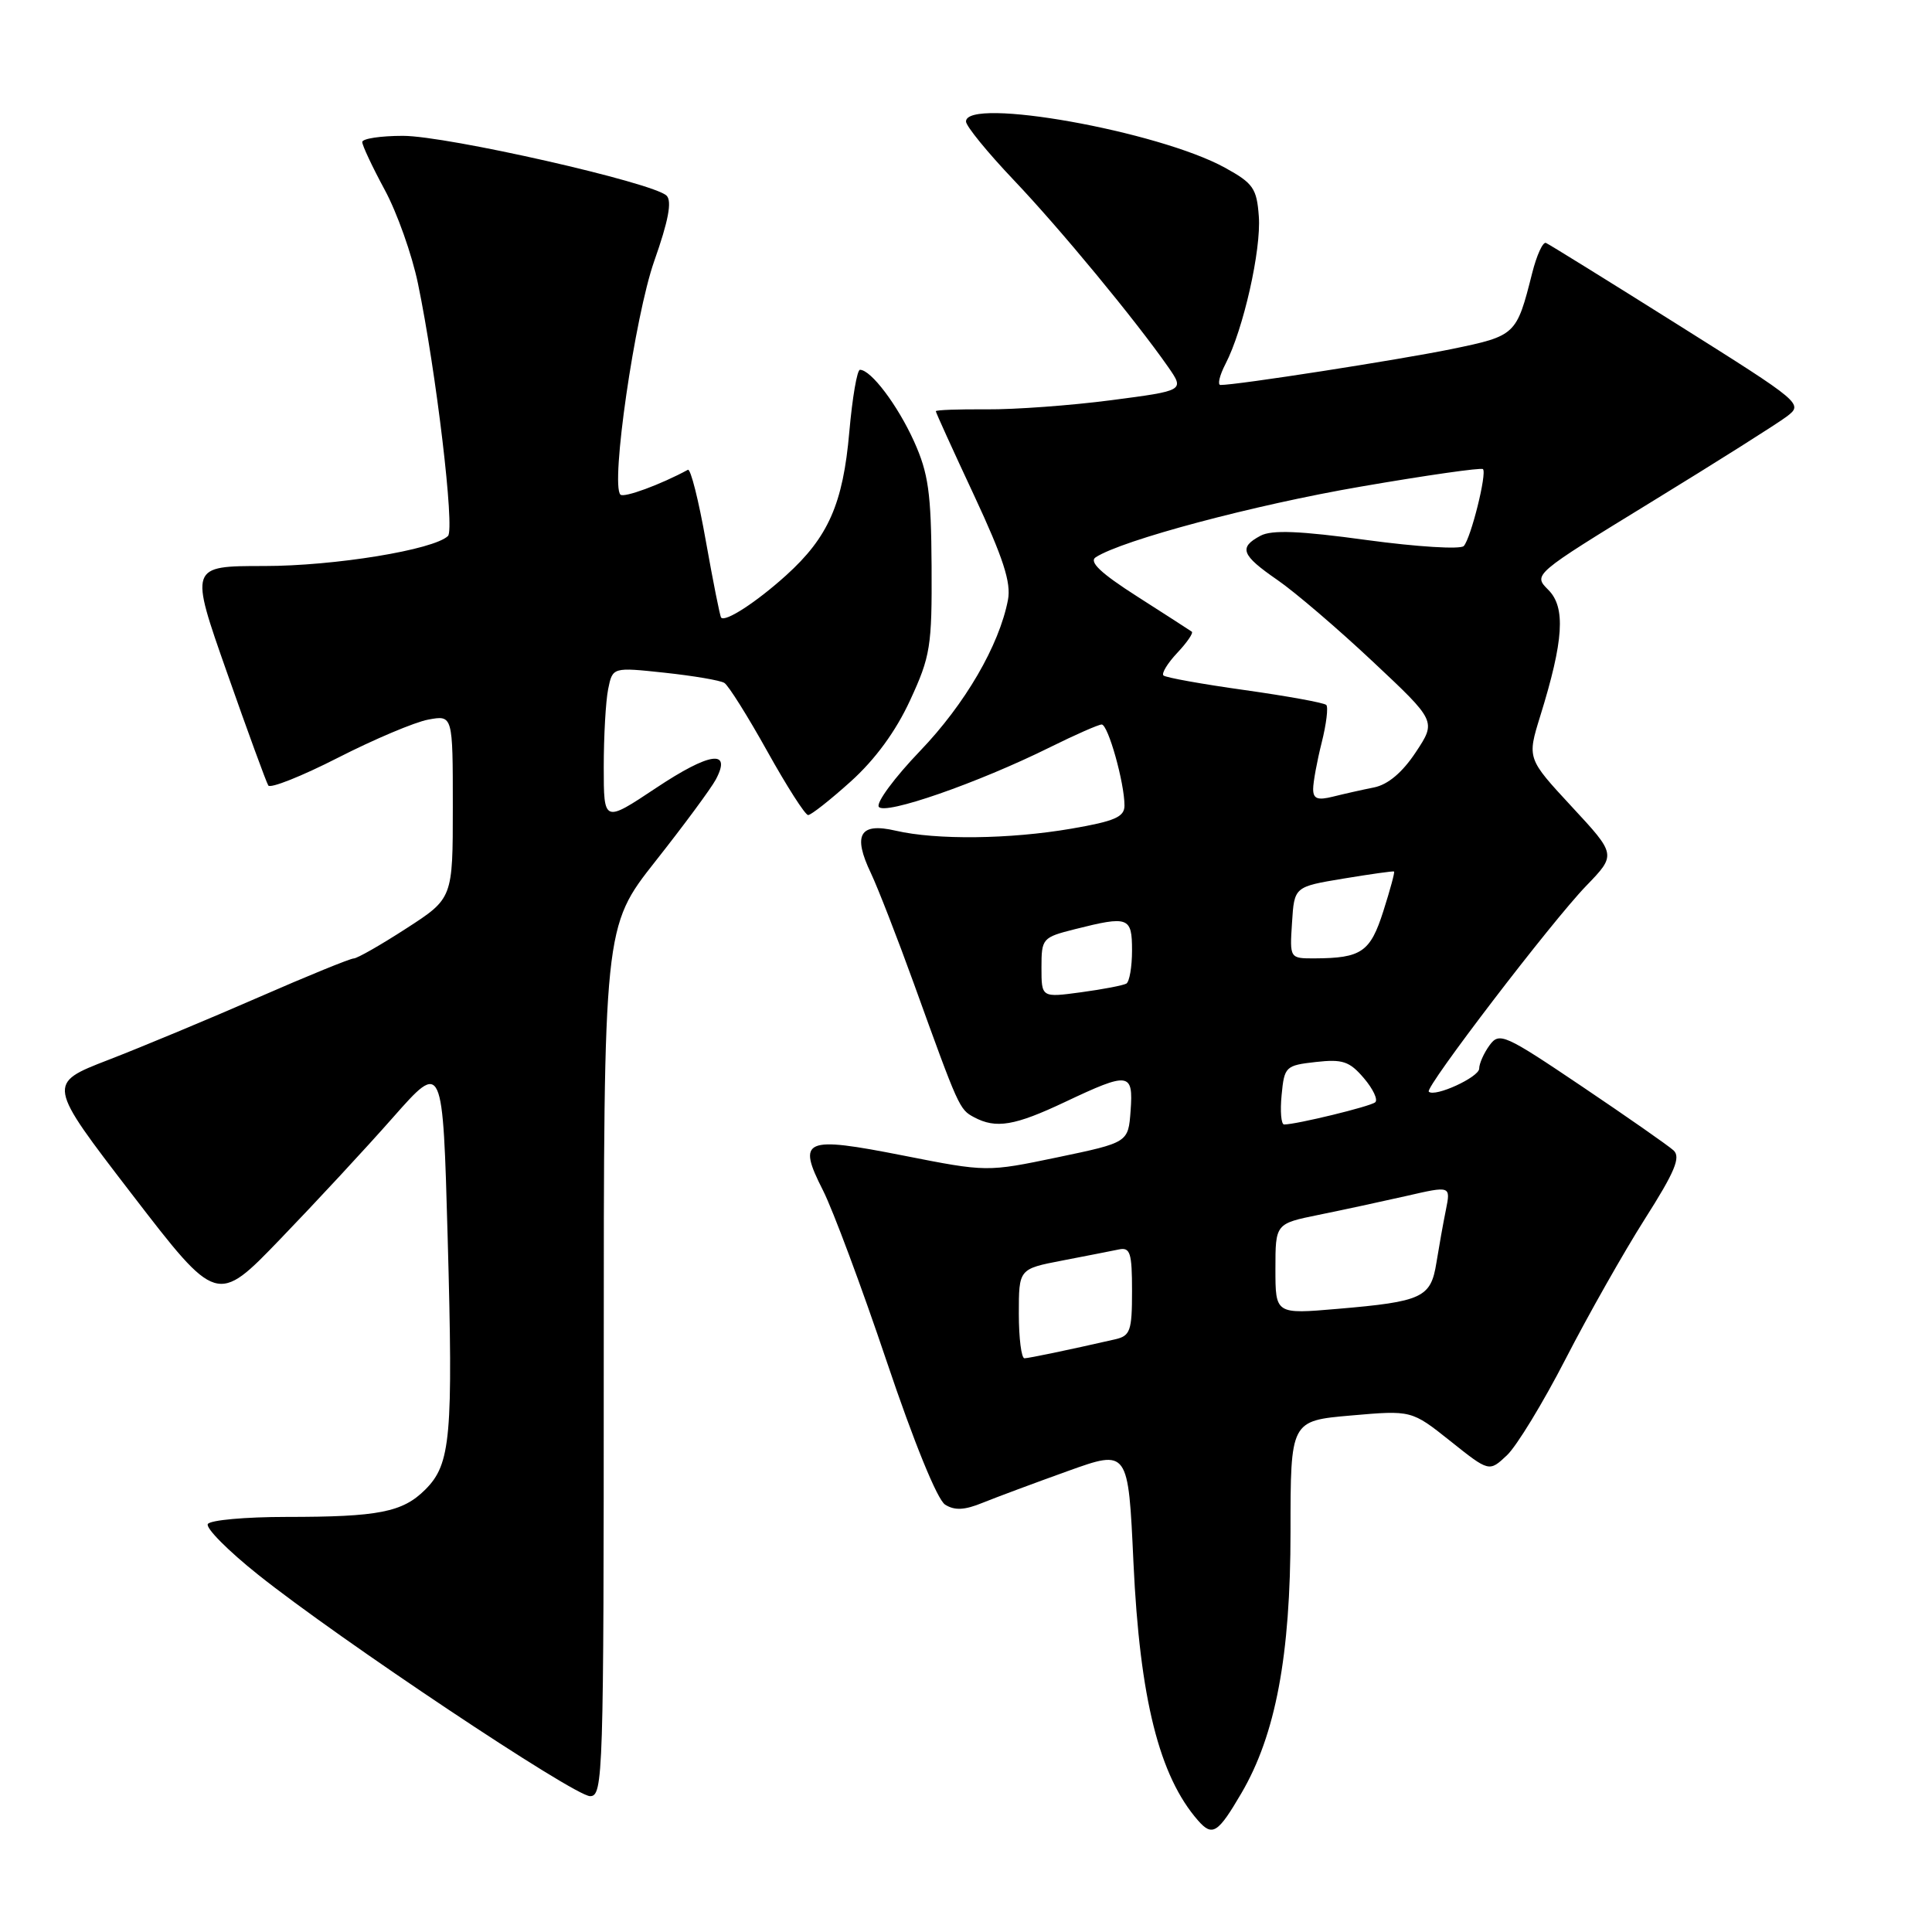 <?xml version="1.0" encoding="UTF-8" standalone="no"?>
<!DOCTYPE svg PUBLIC "-//W3C//DTD SVG 1.1//EN" "http://www.w3.org/Graphics/SVG/1.1/DTD/svg11.dtd" >
<svg xmlns="http://www.w3.org/2000/svg" xmlns:xlink="http://www.w3.org/1999/xlink" version="1.1" viewBox="0 0 256 256">
 <g >
 <path fill="currentColor"
d=" M 164.49 237.61 C 169.03 229.86 171.00 219.38 171.00 202.97 C 171.00 188.26 171.00 188.26 179.02 187.56 C 187.04 186.86 187.04 186.86 192.18 190.95 C 197.32 195.05 197.32 195.05 199.67 192.84 C 200.96 191.63 204.46 185.88 207.45 180.07 C 210.44 174.26 215.16 165.92 217.94 161.54 C 221.93 155.27 222.74 153.33 221.75 152.43 C 221.06 151.80 215.60 147.99 209.62 143.96 C 199.33 137.03 198.67 136.73 197.37 138.51 C 196.62 139.54 196.00 140.93 196.00 141.59 C 196.00 142.73 190.10 145.43 189.32 144.65 C 188.78 144.11 205.62 122.09 210.18 117.38 C 214.17 113.25 214.17 113.25 208.26 106.88 C 202.35 100.50 202.35 100.50 204.09 94.88 C 207.20 84.87 207.48 80.48 205.16 78.16 C 203.13 76.13 203.13 76.13 218.82 66.51 C 227.44 61.23 235.51 56.13 236.74 55.20 C 238.97 53.51 238.84 53.41 222.29 43.00 C 213.10 37.22 205.25 32.36 204.85 32.19 C 204.44 32.01 203.62 33.81 203.02 36.19 C 200.94 44.42 200.87 44.49 192.36 46.25 C 185.44 47.67 163.82 51.04 161.72 51.01 C 161.30 51.00 161.60 49.74 162.39 48.21 C 164.75 43.65 167.13 33.11 166.80 28.67 C 166.53 24.96 166.06 24.28 162.31 22.22 C 153.50 17.37 128.00 12.82 128.00 16.10 C 128.00 16.70 130.84 20.19 134.32 23.85 C 140.51 30.36 150.45 42.41 154.79 48.63 C 156.96 51.76 156.96 51.76 147.23 53.03 C 141.88 53.73 134.46 54.27 130.75 54.24 C 127.04 54.21 124.00 54.32 124.00 54.49 C 124.00 54.66 126.28 59.67 129.07 65.64 C 132.93 73.92 134.00 77.20 133.56 79.49 C 132.40 85.52 127.88 93.29 121.91 99.51 C 118.55 103.01 116.09 106.34 116.44 106.90 C 117.16 108.07 129.56 103.76 139.12 99.02 C 142.47 97.36 145.56 96.00 145.98 96.00 C 146.83 96.00 149.00 103.73 149.00 106.74 C 149.00 108.25 147.72 108.81 141.98 109.80 C 133.77 111.21 124.07 111.32 118.68 110.07 C 113.91 108.96 112.96 110.60 115.41 115.72 C 116.33 117.67 118.90 124.27 121.11 130.38 C 127.04 146.81 127.12 147.00 129.07 148.04 C 131.98 149.59 134.44 149.18 141.16 146.00 C 149.62 142.00 150.18 142.08 149.81 147.19 C 149.50 151.39 149.50 151.39 140.13 153.35 C 130.77 155.30 130.77 155.30 119.71 153.12 C 106.52 150.52 105.59 150.92 109.05 157.73 C 110.38 160.36 114.18 170.55 117.49 180.39 C 121.10 191.12 124.20 198.72 125.23 199.37 C 126.49 200.17 127.81 200.11 130.22 199.12 C 132.03 198.39 137.10 196.50 141.50 194.92 C 149.50 192.05 149.50 192.05 150.19 207.08 C 151.03 225.08 153.60 235.35 158.75 241.23 C 160.65 243.39 161.37 242.94 164.49 237.61 Z  M 80.00 180.40 C 80.00 122.81 80.00 122.81 86.84 114.13 C 90.61 109.36 94.21 104.48 94.85 103.29 C 97.00 99.25 94.05 99.67 86.93 104.41 C 80.00 109.02 80.00 109.02 80.00 101.63 C 80.00 97.57 80.26 92.93 80.58 91.33 C 81.17 88.40 81.17 88.40 88.08 89.14 C 91.88 89.55 95.44 90.15 95.98 90.49 C 96.52 90.82 99.08 94.90 101.67 99.55 C 104.26 104.20 106.69 108.00 107.08 108.00 C 107.47 108.00 110.01 106.00 112.73 103.55 C 115.96 100.64 118.69 96.92 120.59 92.80 C 123.29 86.96 123.50 85.66 123.44 75.00 C 123.38 65.30 123.02 62.72 121.12 58.50 C 118.95 53.70 115.41 49.00 113.95 49.00 C 113.57 49.00 112.94 52.69 112.54 57.21 C 111.71 66.74 109.76 71.18 104.16 76.24 C 100.23 79.79 96.09 82.48 95.55 81.83 C 95.40 81.65 94.49 77.09 93.53 71.70 C 92.58 66.31 91.51 62.06 91.15 62.25 C 87.56 64.20 82.67 66.00 82.21 65.54 C 80.88 64.22 84.12 41.90 86.69 34.59 C 88.57 29.27 89.06 26.66 88.33 25.93 C 86.61 24.21 59.23 18.00 53.39 18.00 C 50.43 18.00 48.00 18.37 48.00 18.82 C 48.00 19.27 49.34 22.12 50.97 25.14 C 52.61 28.16 54.59 33.75 55.38 37.56 C 57.80 49.24 60.28 70.12 59.36 71.02 C 57.48 72.85 44.35 75.00 34.99 75.00 C 25.11 75.00 25.11 75.00 30.09 89.15 C 32.82 96.93 35.28 103.65 35.55 104.08 C 35.82 104.51 39.97 102.86 44.77 100.41 C 49.57 97.96 54.96 95.68 56.75 95.35 C 60.00 94.75 60.00 94.75 60.00 106.90 C 60.00 119.04 60.00 119.04 53.84 123.02 C 50.46 125.21 47.32 127.00 46.87 127.00 C 46.42 127.00 40.75 129.31 34.28 132.14 C 27.80 134.97 18.84 138.71 14.36 140.44 C 6.22 143.59 6.22 143.59 17.48 158.24 C 28.75 172.89 28.75 172.89 37.13 164.19 C 41.74 159.41 48.48 152.15 52.09 148.05 C 58.67 140.60 58.67 140.60 59.32 164.05 C 60.05 190.43 59.74 193.99 56.36 197.37 C 53.35 200.38 50.18 201.00 37.93 201.00 C 32.54 201.00 27.86 201.42 27.54 201.94 C 27.22 202.46 30.22 205.48 34.21 208.66 C 44.90 217.20 76.09 238.00 78.19 238.00 C 79.92 238.00 80.00 235.35 80.00 180.40 Z  M 135.00 174.07 C 135.00 168.14 135.00 168.14 140.75 167.03 C 143.91 166.42 147.29 165.76 148.25 165.56 C 149.76 165.24 150.00 165.99 150.00 171.07 C 150.00 176.36 149.77 177.01 147.75 177.47 C 141.39 178.92 136.42 179.95 135.75 179.98 C 135.34 179.99 135.00 177.33 135.00 174.07 Z  M 169.00 168.14 C 169.00 162.14 169.00 162.14 174.75 160.97 C 177.91 160.33 183.14 159.20 186.36 158.47 C 192.23 157.12 192.23 157.12 191.59 160.31 C 191.23 162.07 190.67 165.22 190.33 167.33 C 189.59 171.95 188.47 172.47 177.25 173.43 C 169.00 174.14 169.00 174.14 169.00 168.14 Z  M 169.82 145.10 C 170.18 141.33 170.34 141.17 174.35 140.72 C 177.90 140.32 178.82 140.63 180.72 142.86 C 181.94 144.29 182.62 145.73 182.22 146.06 C 181.56 146.62 171.76 149.00 170.15 149.00 C 169.76 149.00 169.61 147.24 169.82 145.10 Z  M 138.00 128.21 C 138.00 124.34 138.12 124.21 142.44 123.12 C 149.54 121.33 150.00 121.50 150.00 125.94 C 150.00 128.11 149.66 130.08 149.25 130.33 C 148.84 130.57 146.14 131.09 143.25 131.48 C 138.00 132.19 138.00 132.19 138.00 128.21 Z  M 171.20 122.25 C 171.50 117.50 171.50 117.50 178.00 116.42 C 181.57 115.83 184.60 115.40 184.72 115.48 C 184.84 115.55 184.20 117.91 183.30 120.73 C 181.57 126.16 180.40 126.96 174.20 126.99 C 170.89 127.00 170.89 127.00 171.20 122.25 Z  M 174.00 104.55 C 174.00 103.64 174.51 100.87 175.13 98.40 C 175.75 95.94 176.02 93.69 175.74 93.41 C 175.45 93.12 170.60 92.24 164.94 91.44 C 159.29 90.65 154.44 89.78 154.16 89.50 C 153.89 89.22 154.71 87.87 156.00 86.50 C 157.29 85.13 158.15 83.87 157.92 83.70 C 157.69 83.53 154.44 81.44 150.69 79.04 C 145.85 75.95 144.26 74.44 145.19 73.84 C 148.71 71.56 166.16 66.91 180.30 64.48 C 188.98 62.98 196.27 61.94 196.50 62.16 C 197.05 62.71 194.91 71.29 193.96 72.35 C 193.54 72.82 187.76 72.46 181.12 71.56 C 172.22 70.34 168.51 70.19 167.02 70.99 C 164.10 72.55 164.48 73.55 169.25 76.84 C 171.59 78.45 177.28 83.32 181.91 87.67 C 190.32 95.56 190.32 95.56 187.60 99.67 C 185.82 102.36 183.91 103.97 182.06 104.34 C 180.50 104.65 178.06 105.20 176.62 105.56 C 174.58 106.07 174.00 105.85 174.00 104.55 Z "/>
</g>
</svg>